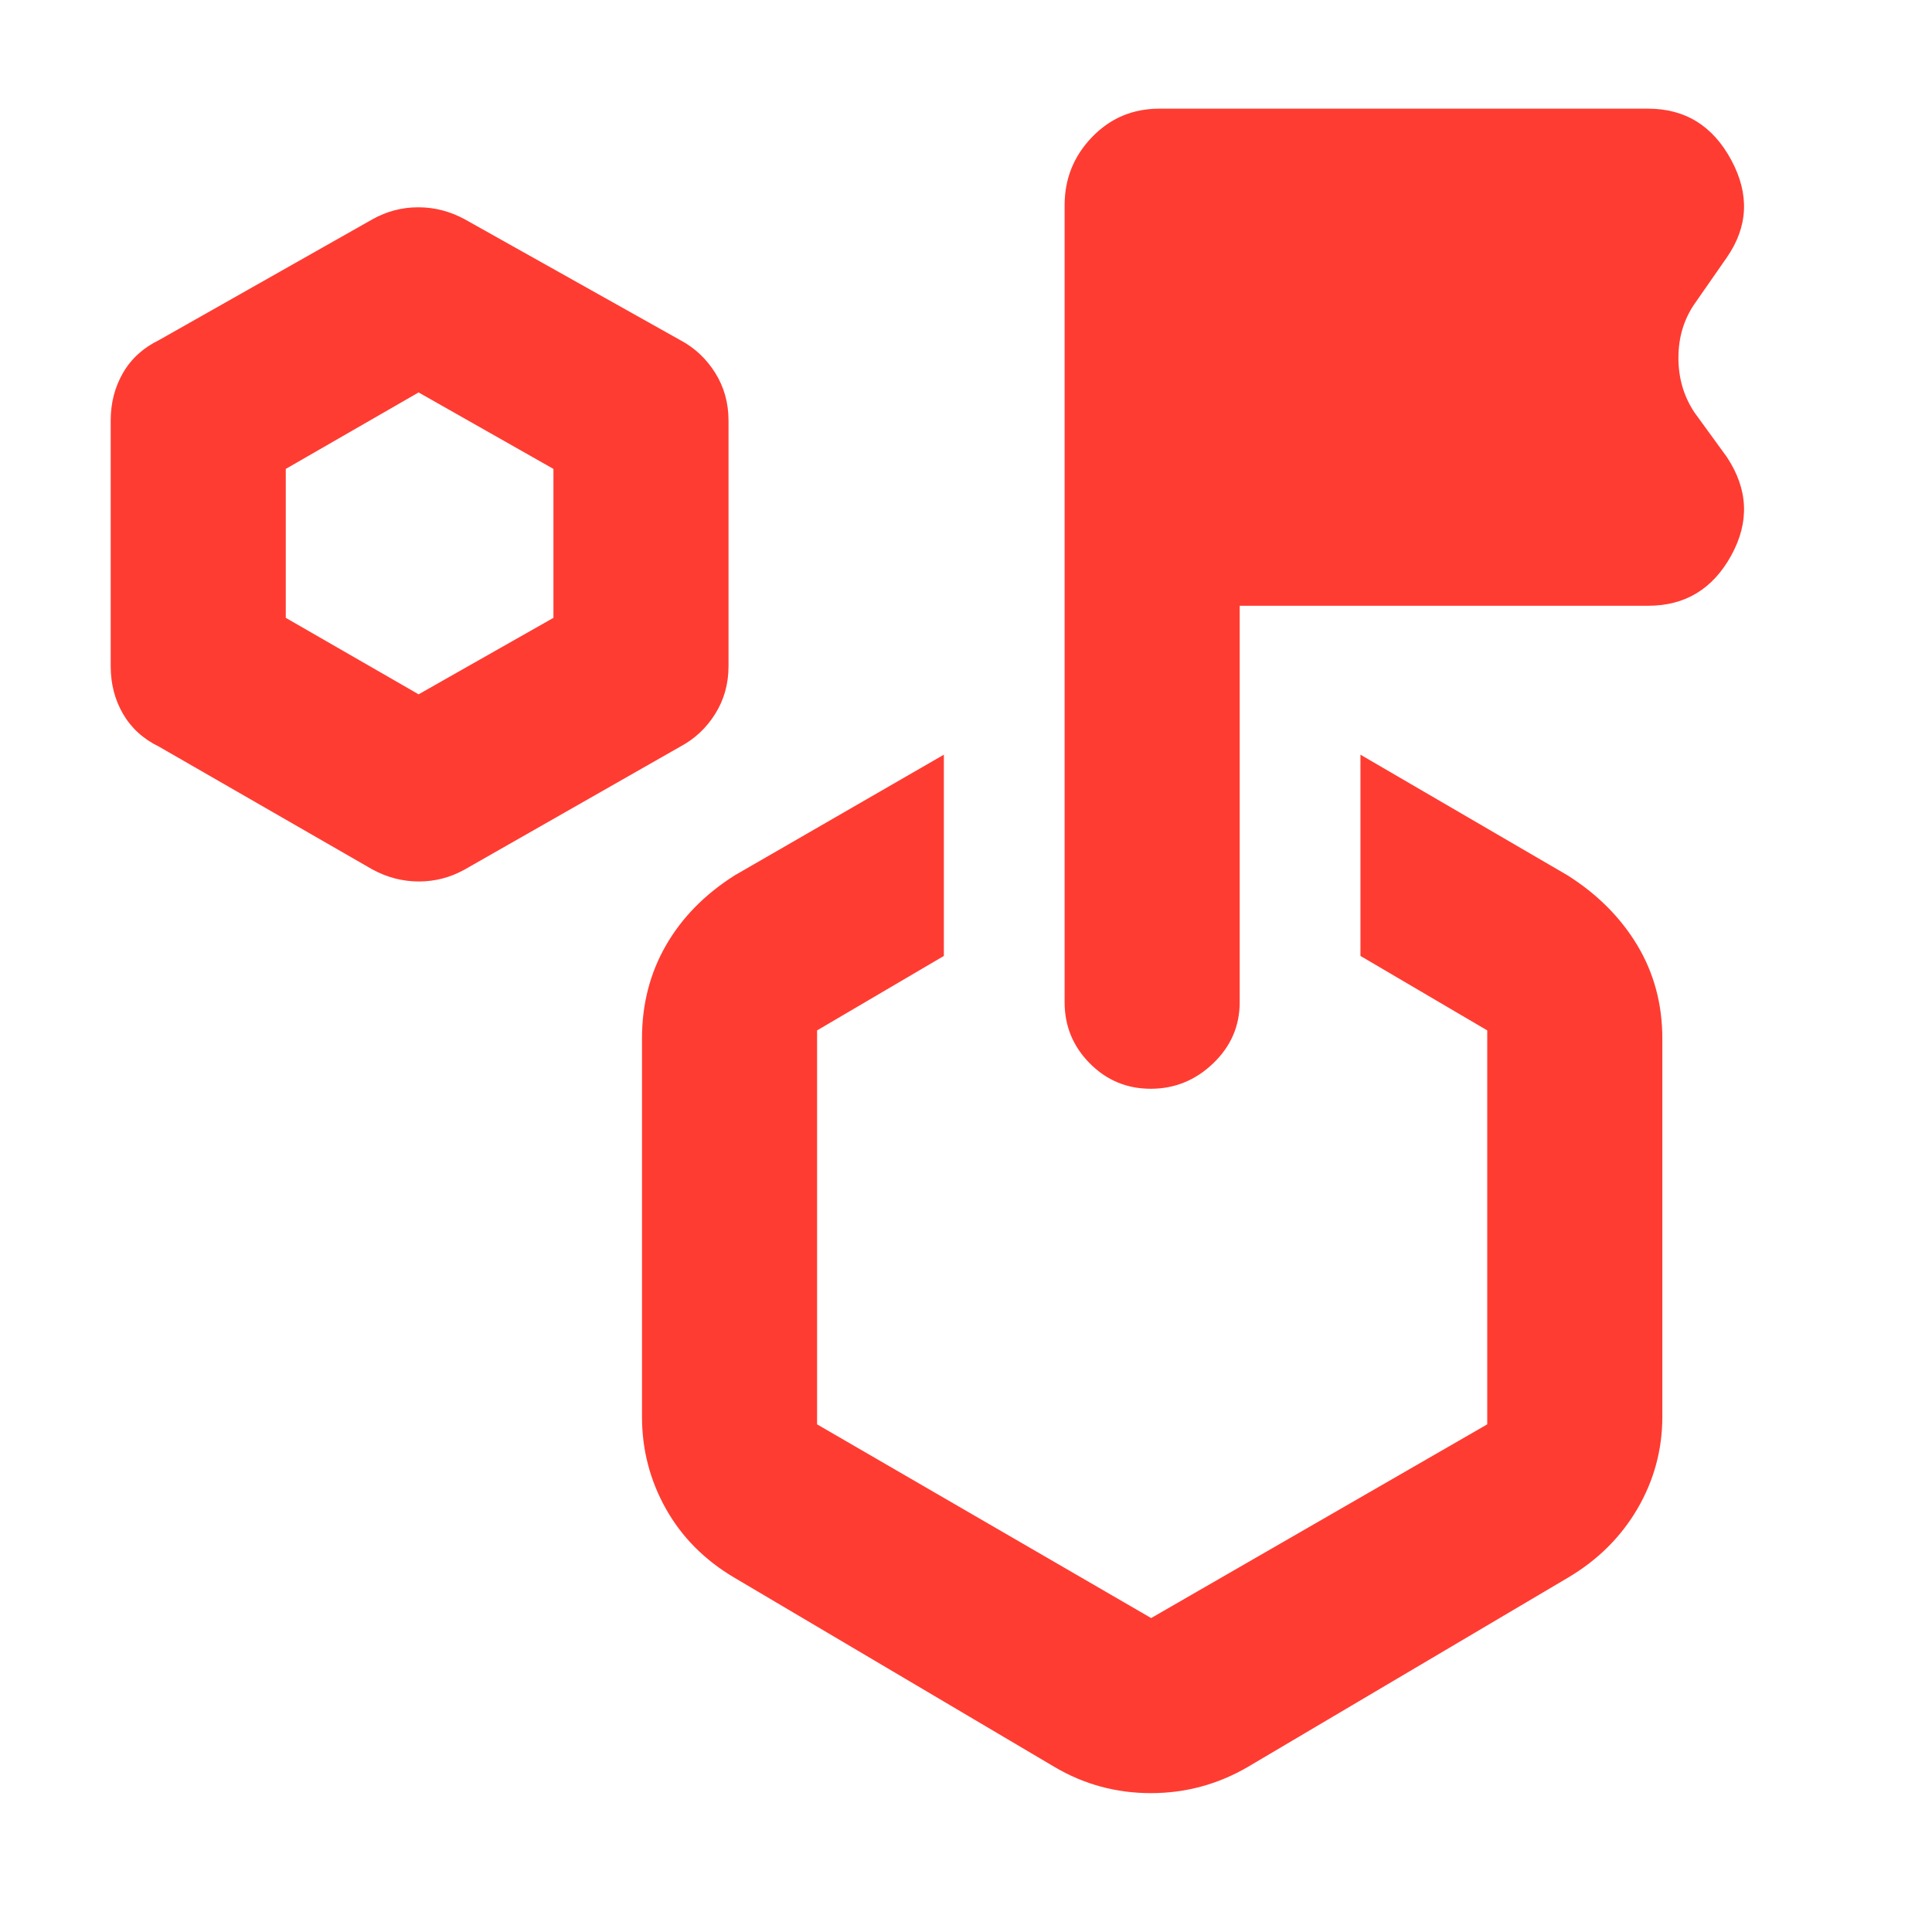 <svg xmlns="http://www.w3.org/2000/svg" height="48" viewBox="0 -960 960 960" width="48"><path fill="rgb(255, 60, 50)" d="M185-528 79-589q-11.75-5.71-17.87-16.27Q55-615.83 55-629v-122q0-13.17 6.13-23.73Q67.25-785.29 79-791l106-60q10.68-6 22.84-6t23.16 6l107 60q10.75 5.71 17.38 16.27Q362-764.17 362-751v122q0 13.17-6.62 23.73Q348.75-594.71 338-589l-107 61q-10.68 6-22.84 6T185-528Zm23-87 67-38v-74l-67-38-66 38v74l66 38Zm468 130v-100l103 60q22.25 14.13 34.63 34.8Q826-469.52 826-444v188q0 24.52-12.37 45.7Q801.25-189.13 779-176L620-82q-22.33 13-48.16 13Q546-69 524-82l-159-94q-22.25-13.13-34.12-34.3Q319-231.48 319-256v-188q0-25.52 11.88-46.2Q342.75-510.87 365-525l104-60v100l-63 37v195.75L572-156l167-96.25V-448l-63-37Zm-60-174v197q0 17.75-13.18 30.37-13.17 12.63-31 12.63-17.82 0-30.32-12.63Q529-444.25 529-462v-396q0-19.75 13.63-33.88Q556.25-906 576-906h243q27.5 0 41.25 25.5T858-832l-16 23q-8 11.65-8 26.82 0 15.18 8 27.18l16 22q16 24 2.25 49T819-659H616Zm-44 338ZM208-690Z"/></svg>